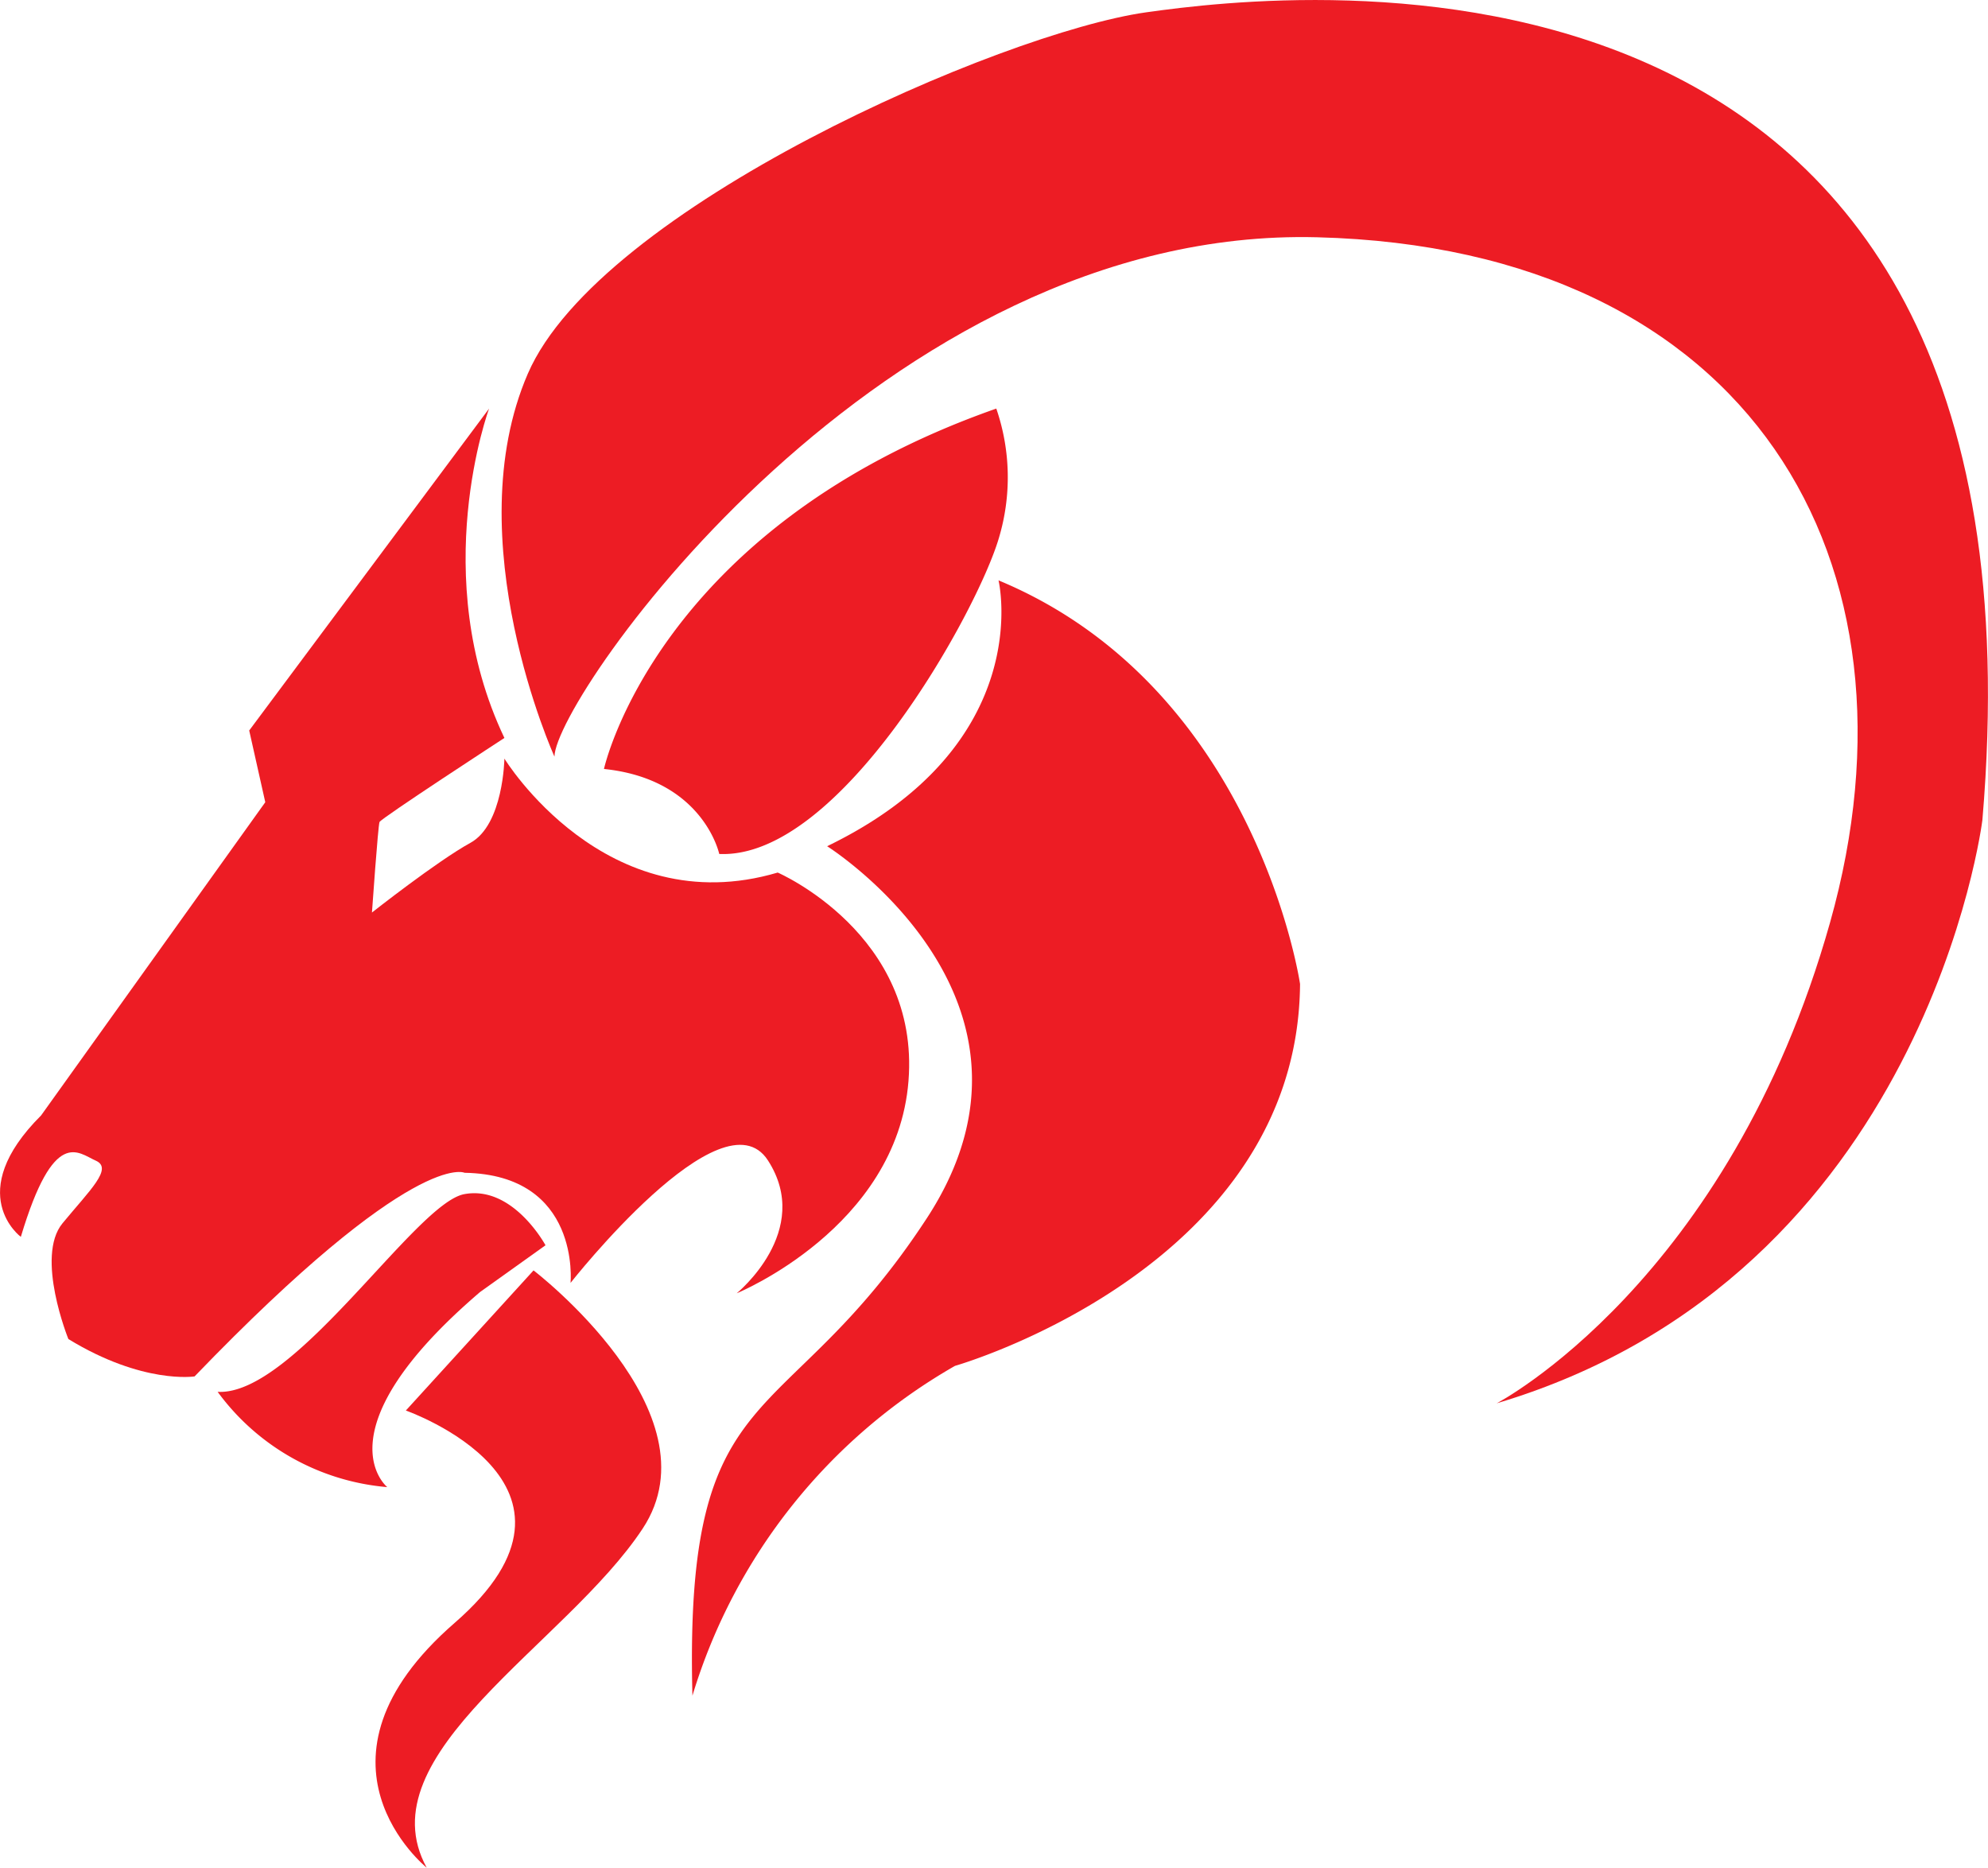 <svg id="Layer_1" data-name="Layer 1" xmlns="http://www.w3.org/2000/svg" viewBox="0 0 212.83 199.94"><defs><style>.cls-1{fill:#ed1c24;}</style></defs><g id="capricorn"><path class="cls-1" d="M2.23,132.41s-6.24-4.61,2.17-13l24-33.53L26.68,78.2,52.36,43.74S45.73,61.63,54,79c0,0-13.21,8.6-13.37,9s-.81,9.69-.81,9.69,7-5.52,10.54-7.46S54,81.21,54,81.21s10.8,17.66,29.26,12.2c0,0,15.25,6.59,14,22.32s-18.39,22.72-18.39,22.72,8.23-6.67,3.34-14.23-21.13,13.12-21.13,13.12,1.12-11.57-11.34-11.79c0,0-5.34-2.67-28.91,21.8,0,0-5.54.87-13.51-4,0,0-3.57-8.82-.63-12.39s5.45-5.88,3.56-6.71S5.77,120.59,2.23,132.41Z"/><path class="cls-1" d="M23.3,149a25.12,25.12,0,0,0,18.16,10.2s-7.46-6,9.94-20.89l7-5s-3.48-6.46-8.71-5.47S31.51,149.46,23.3,149Z"/><path class="cls-1" d="M43.45,151,57.12,136S77,151.2,68.81,163.63,39,187.76,45.68,199.94c0,0-14.13-11.33,3-26.21S43.45,151,43.45,151Z"/><path class="cls-1" d="M88.55,90.59s26,16.37,10.67,39.83-26,16.27-25.09,51.11a61,61,0,0,1,28.11-35.31s36.7-10.45,36.94-40.88c0,0-4.63-31.71-32.28-43.21C106.9,62.13,111.1,79.68,88.55,90.59Z"/><path class="cls-1" d="M59.36,81S48.82,57.75,56.51,40,107.2,3.51,122.7,1.32s97.9-12,89.53,86.46c0,0-6,48.74-52,62.45,0,0,24.83-12.93,35.69-51.47S187.51,26.59,141,25.4,59.4,74.69,59.36,81Z"/><path class="cls-1" d="M64.66,82.32s5.61-25.81,42-38.58a22.61,22.61,0,0,1,.27,13.88C104.64,65.42,90,92,77,91.42,77,91.42,75.31,83.42,64.66,82.32Z"/></g></svg>